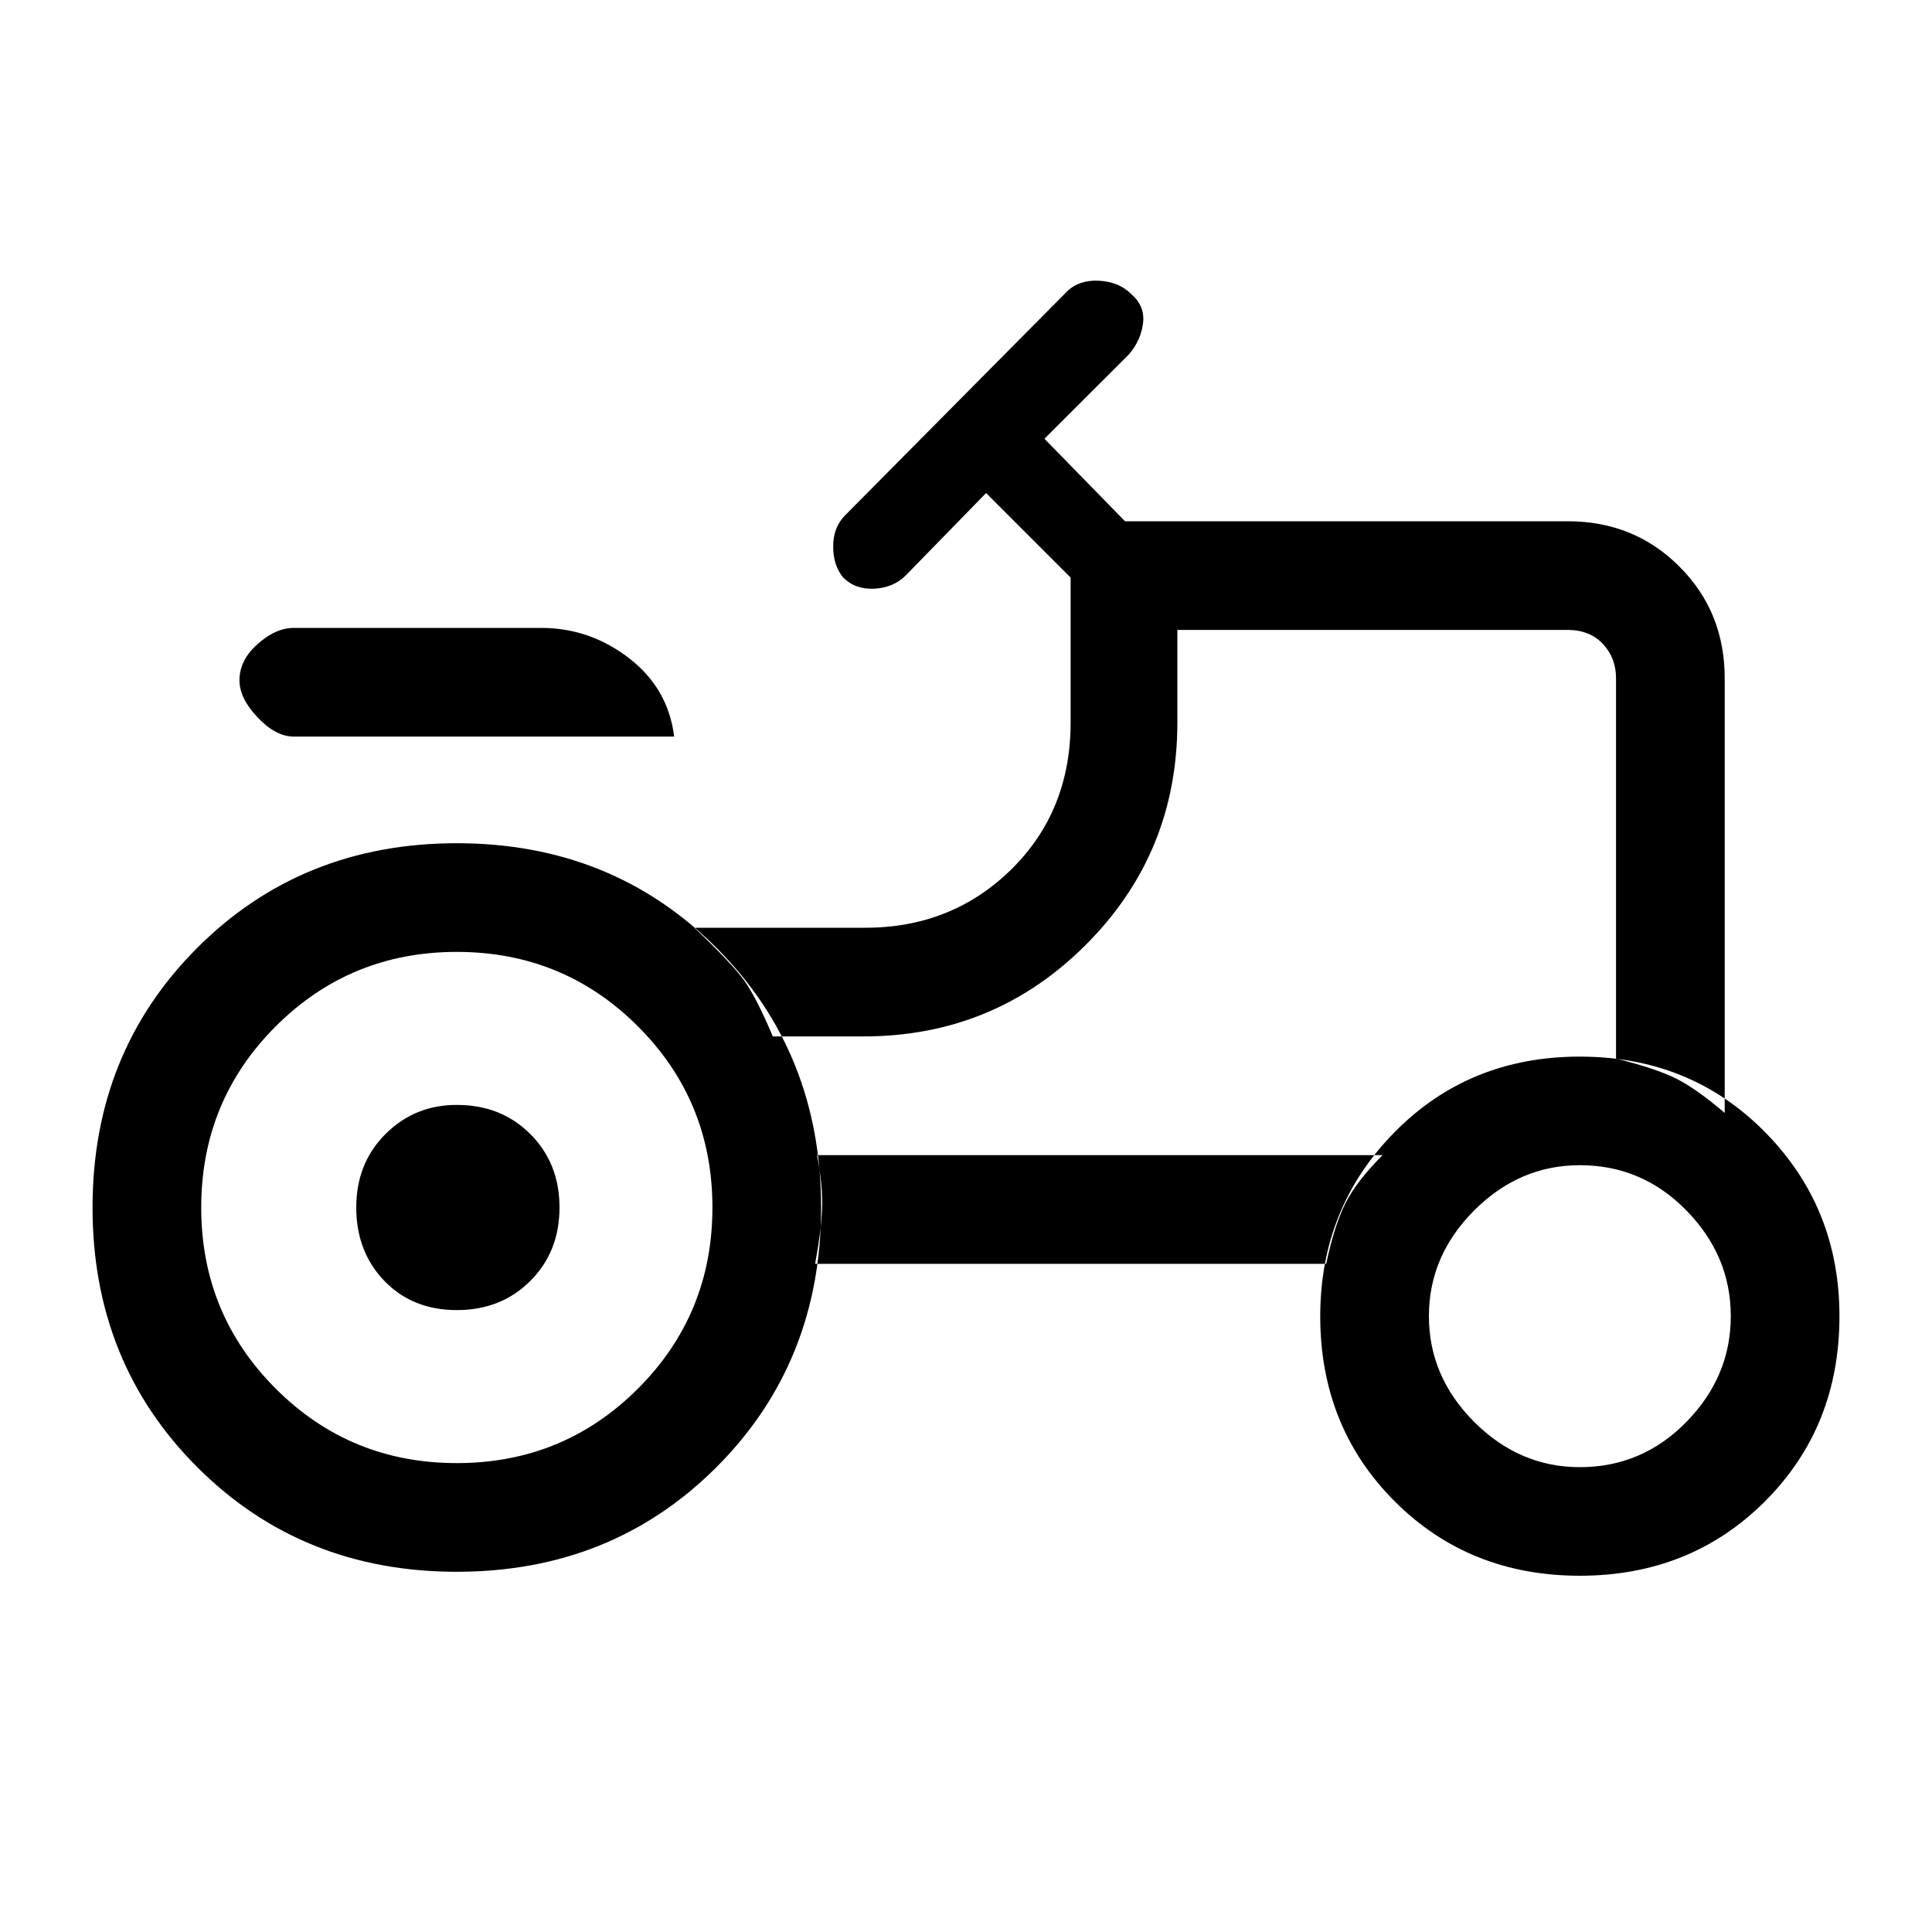 <svg xmlns="http://www.w3.org/2000/svg" height="20" width="20"><path d="M3.042 7.625q-.188 0-.375-.198-.188-.198-.188-.385 0-.209.188-.375.187-.167.375-.167h2.562q.5 0 .906.312.407.313.469.813Zm1.687 7.521q1.104 0 1.875-.771.771-.771.771-1.875t-.771-1.875q-.771-.771-1.875-.771t-1.875.771q-.771.771-.771 1.875t.771 1.875q.771.771 1.875.771Zm11.625.042q.646 0 1.104-.469.459-.469.459-1.094 0-.625-.459-1.094-.458-.469-1.104-.469-.625 0-1.094.469-.468.469-.468 1.094 0 .625.468 1.094.469.469 1.094.469ZM4.729 13.562q-.458 0-.75-.302-.291-.302-.291-.76t.302-.76q.302-.302.739-.302.459 0 .761.302t.302.76q0 .458-.302.76t-.761.302Zm12-2.604q.417.104.625.209.208.104.5.354v-4.5q0-.688-.469-1.156-.468-.469-1.156-.469h-4.583l-.834-.854.876-.875q.124-.146.145-.323.021-.177-.125-.302-.125-.125-.333-.136-.208-.01-.333.115L8.75 5.333q-.125.125-.125.323t.104.323q.125.125.323.115.198-.011.323-.136l.833-.854.875.875v1.5q0 .917-.614 1.521-.615.604-1.511.604h-1.77q.395.375.52.552.125.177.292.573h.938q1.354 0 2.302-.948t.948-2.302v-.958h4.041q.229 0 .365.146.135.145.135.354Zm-3 2.125q.083-.395.198-.625.115-.229.385-.5H8.458q.063.334.052.563-.01.229-.072.562Zm2.625 3.229q-1.146 0-1.916-.77-.771-.771-.771-1.917 0-1.125.771-1.906.77-.781 1.916-.781t1.917.781q.771.781.771 1.906 0 1.146-.771 1.917-.771.77-1.917.77Zm-11.625-.041q-1.604 0-2.687-1.083Q.958 14.104.958 12.5t1.084-2.688q1.083-1.083 2.687-1.083 1.604 0 2.688 1.083Q8.5 10.896 8.5 12.5t-1.083 2.688q-1.084 1.083-2.688 1.083Zm8.021-7.042Z"/></svg>